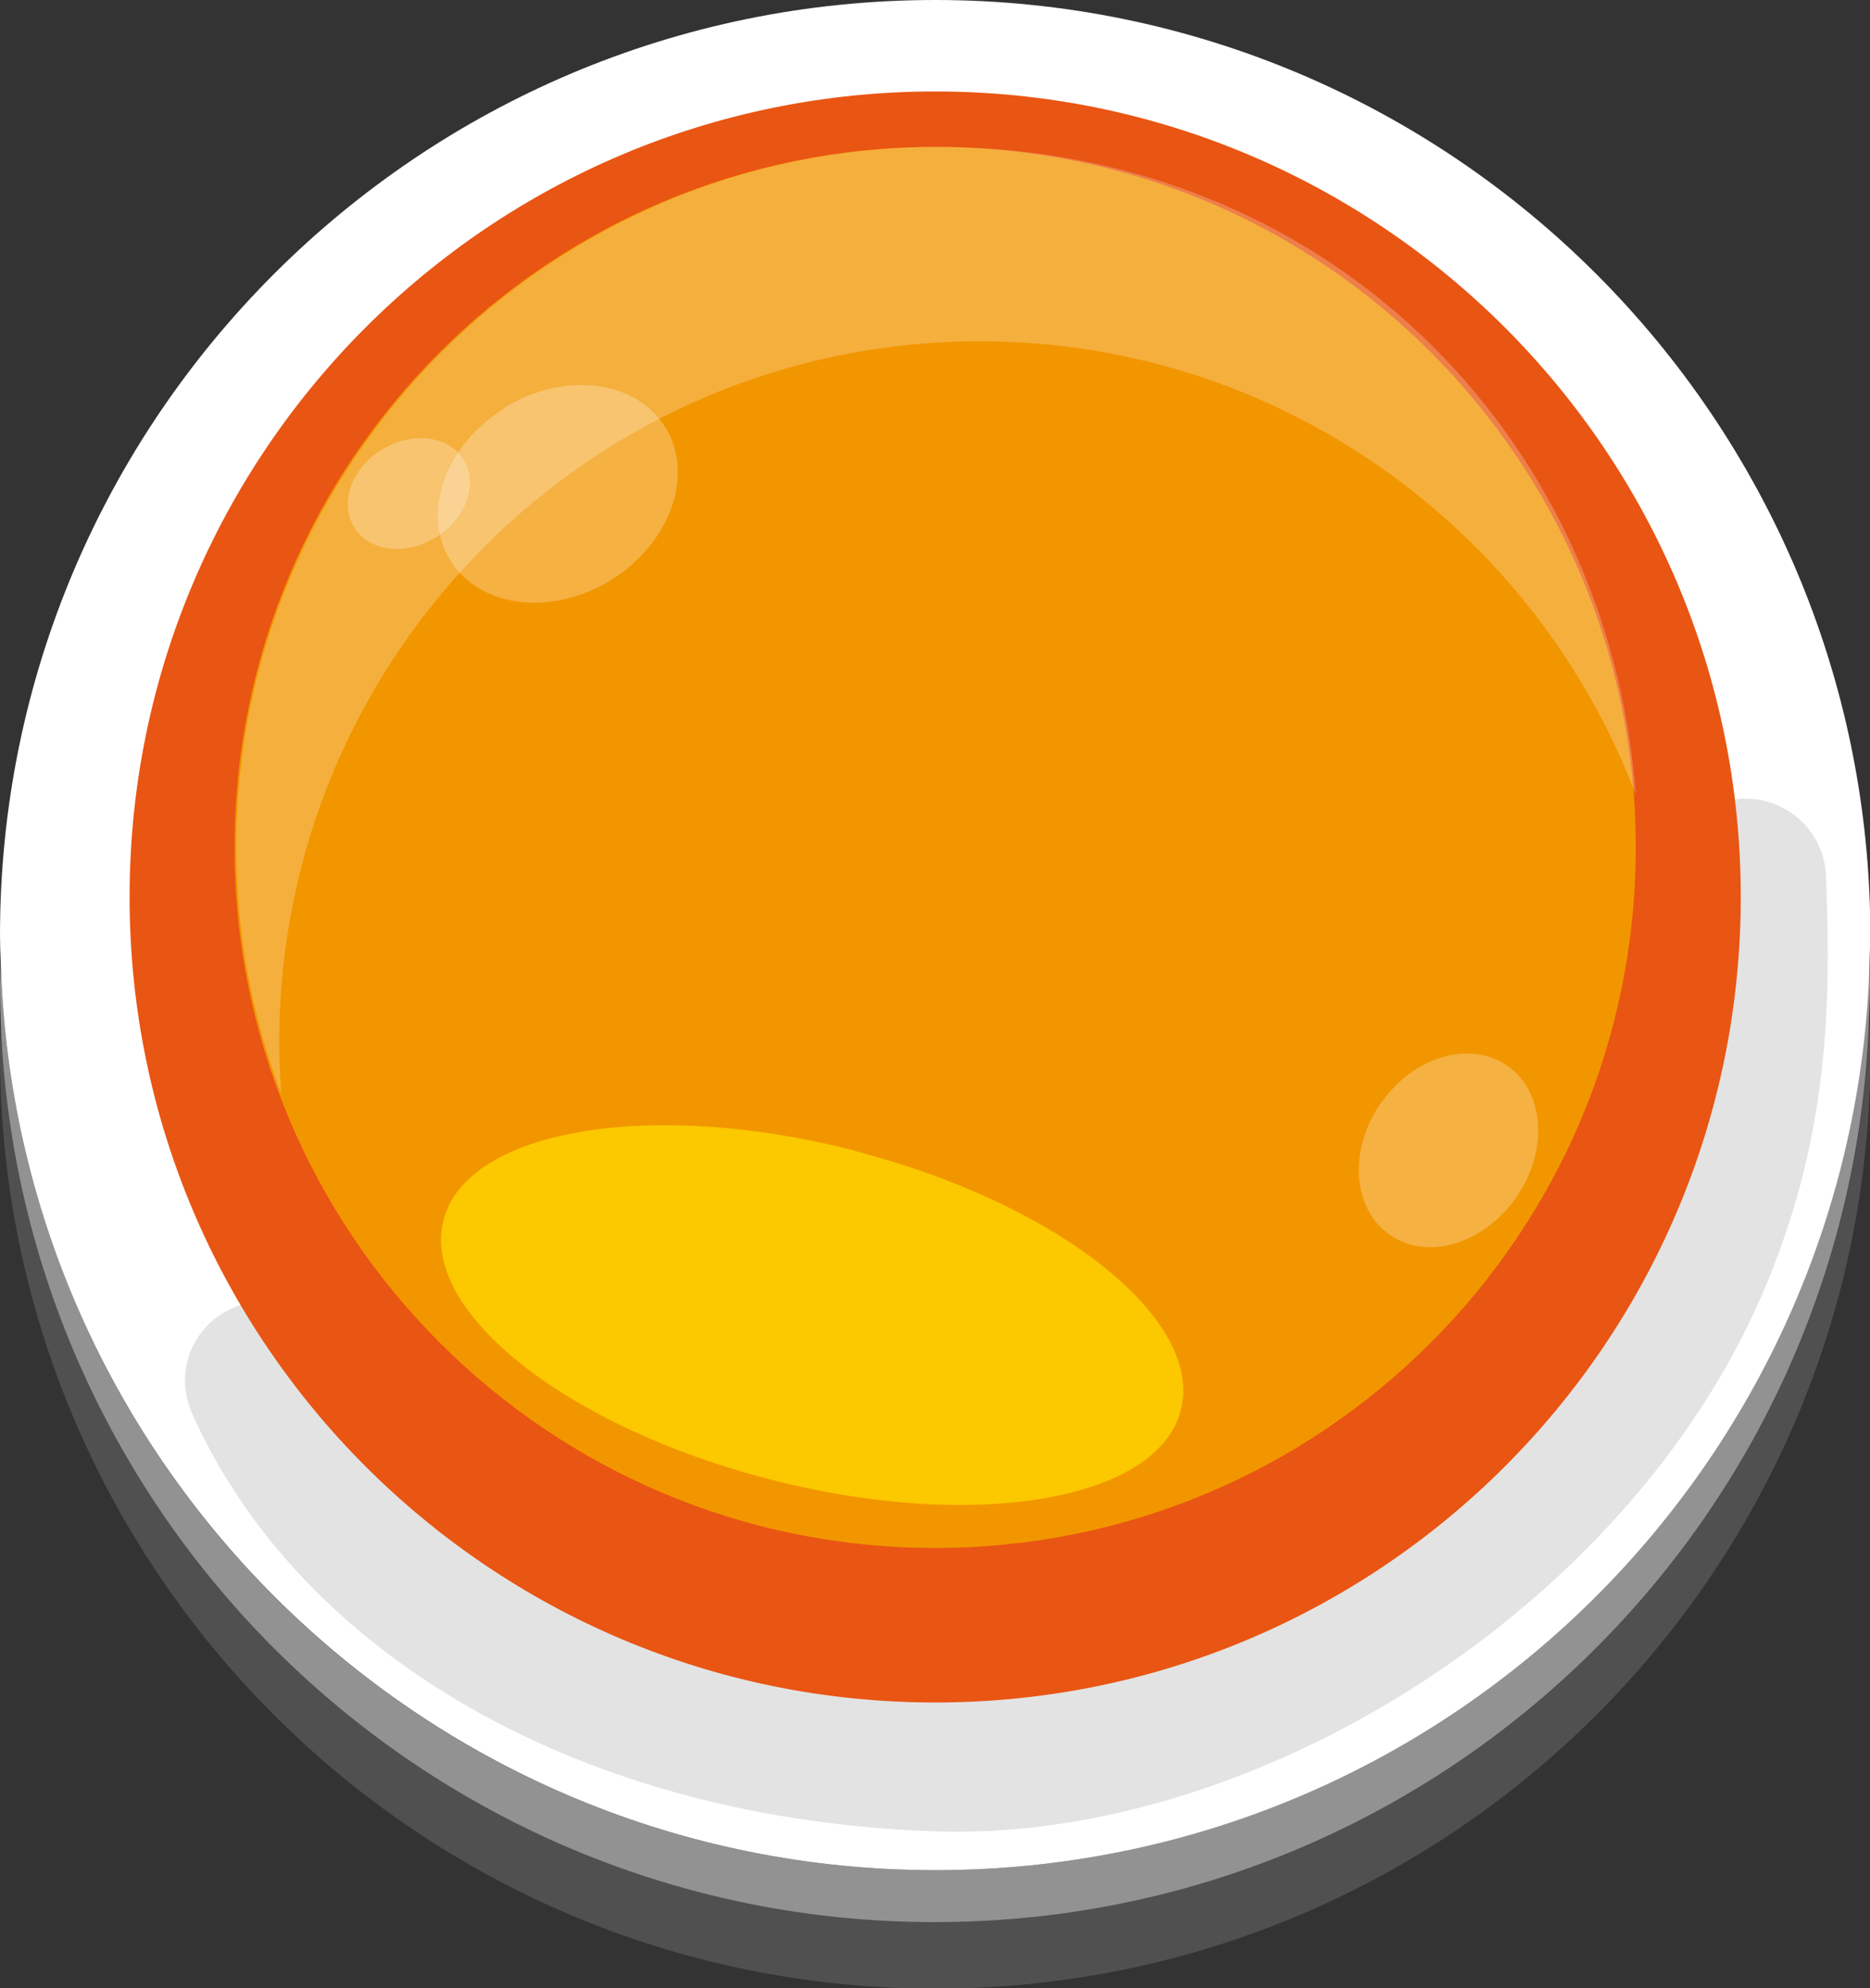 <?xml version="1.0" encoding="UTF-8"?><svg id="_圖層_2" xmlns="http://www.w3.org/2000/svg" viewBox="0 0 53.97 57.39"><rect x="0" y="0" width="53.97" height="57.39" fill="#333333" stroke="none"/><defs><style>.cls-1{fill:#505050;}.cls-1,.cls-2,.cls-3,.cls-4,.cls-5,.cls-6,.cls-7,.cls-8,.cls-9{stroke-width:0px;}.cls-2{fill:#e3e3e3;}.cls-3{fill:rgba(255,255,255,.26);}.cls-4{fill:rgba(255,255,255,.24);}.cls-5{fill:#f29600;}.cls-6{fill:#fcc800;}.cls-7{fill:#fff;}.cls-8{fill:#929292;}.cls-9{fill:#e95513;}</style></defs><g id="_圖層_3"><path class="cls-1" d="m26.99,55.47C12.4,55.47.53,43.91.02,29.45c0,.32-.02.64-.02.96,0,14.91,12.08,26.99,26.99,26.99s26.99-12.08,26.99-26.99c0-.32-.01-.64-.03-.96-.51,14.46-12.38,26.03-26.96,26.03Z"/><path class="cls-8" d="m53.95,27.74c-.4,14.55-12.31,26.24-26.97,26.24S.42,42.29.02,27.74c0,.25-.02.5-.02.75,0,.32.01.64.02.96.51,14.46,12.38,26.03,26.96,26.03s26.46-11.57,26.96-26.03c.01-.32.03-.64.03-.96,0-.25-.01-.5-.02-.75Z"/><path class="cls-7" d="m26.99,53.98c14.65,0,26.57-11.68,26.97-26.24,0-.25.02-.5.02-.75C53.97,12.09,41.89,0,26.99,0S0,12.09,0,26.99c0,.25.01.5.02.75.4,14.55,12.31,26.24,26.97,26.24Z"/><path class="cls-2" d="m48.71,23.76c.65-.67,1.64-.89,2.51-.55.87.34,1.46,1.16,1.48,2.1.17,4.04,0,7.74-1.82,12-3.95,9.21-14.74,15.85-23.85,15.55-10.23-.33-18.38-5.08-21.5-12.09-.33-.77-.23-1.66.29-2.32.51-.66,1.35-.99,2.18-.86,10.19,1.52,26.37,1.06,40.72-13.82Z"/><path class="cls-9" d="m26.99,2.64c12.84,0,23.25,10.41,23.25,23.25s-10.41,23.25-23.25,23.25S3.74,38.72,3.74,25.89,14.15,2.64,26.99,2.64Z"/><path class="cls-5" d="m26.99,4.24c11.17,0,20.22,9.05,20.22,20.22s-9.05,20.22-20.22,20.22S6.77,35.62,6.77,24.46,15.82,4.24,26.99,4.24Z"/><path class="cls-4" d="m8.12,31.58c-.84-2.22-1.3-4.62-1.3-7.13C6.82,13.3,15.88,4.24,27.04,4.24s19.39,8.25,20.17,18.7c-2.89-7.64-10.28-13.09-18.93-13.09-11.16,0-20.22,9.06-20.22,20.22,0,.51.02,1.02.06,1.52Z"/><path class="cls-3" d="m14.56,11.77c1.71-1.06,3.79-.81,4.64.56.85,1.37.15,3.34-1.56,4.41-1.71,1.06-3.79.81-4.64-.56-.85-1.37-.15-3.34,1.56-4.4Z"/><path class="cls-3" d="m39.85,31.85c.93-1.35,2.57-1.84,3.65-1.09,1.08.75,1.2,2.45.26,3.8-.94,1.35-2.57,1.84-3.65,1.08-1.08-.75-1.2-2.45-.26-3.8Z"/><path class="cls-3" d="m11.02,12.98c.87-.54,1.93-.41,2.36.29.43.7.07,1.7-.8,2.24-.87.54-1.93.41-2.36-.29-.43-.7-.08-1.7.79-2.24Z"/><path class="cls-6" d="m24.66,33.22c5.88,1.51,10.09,4.86,9.42,7.48-.67,2.62-5.99,3.52-11.86,2-5.88-1.51-10.1-4.86-9.42-7.48.67-2.62,5.98-3.52,11.86-2.01Z"/></g></svg>